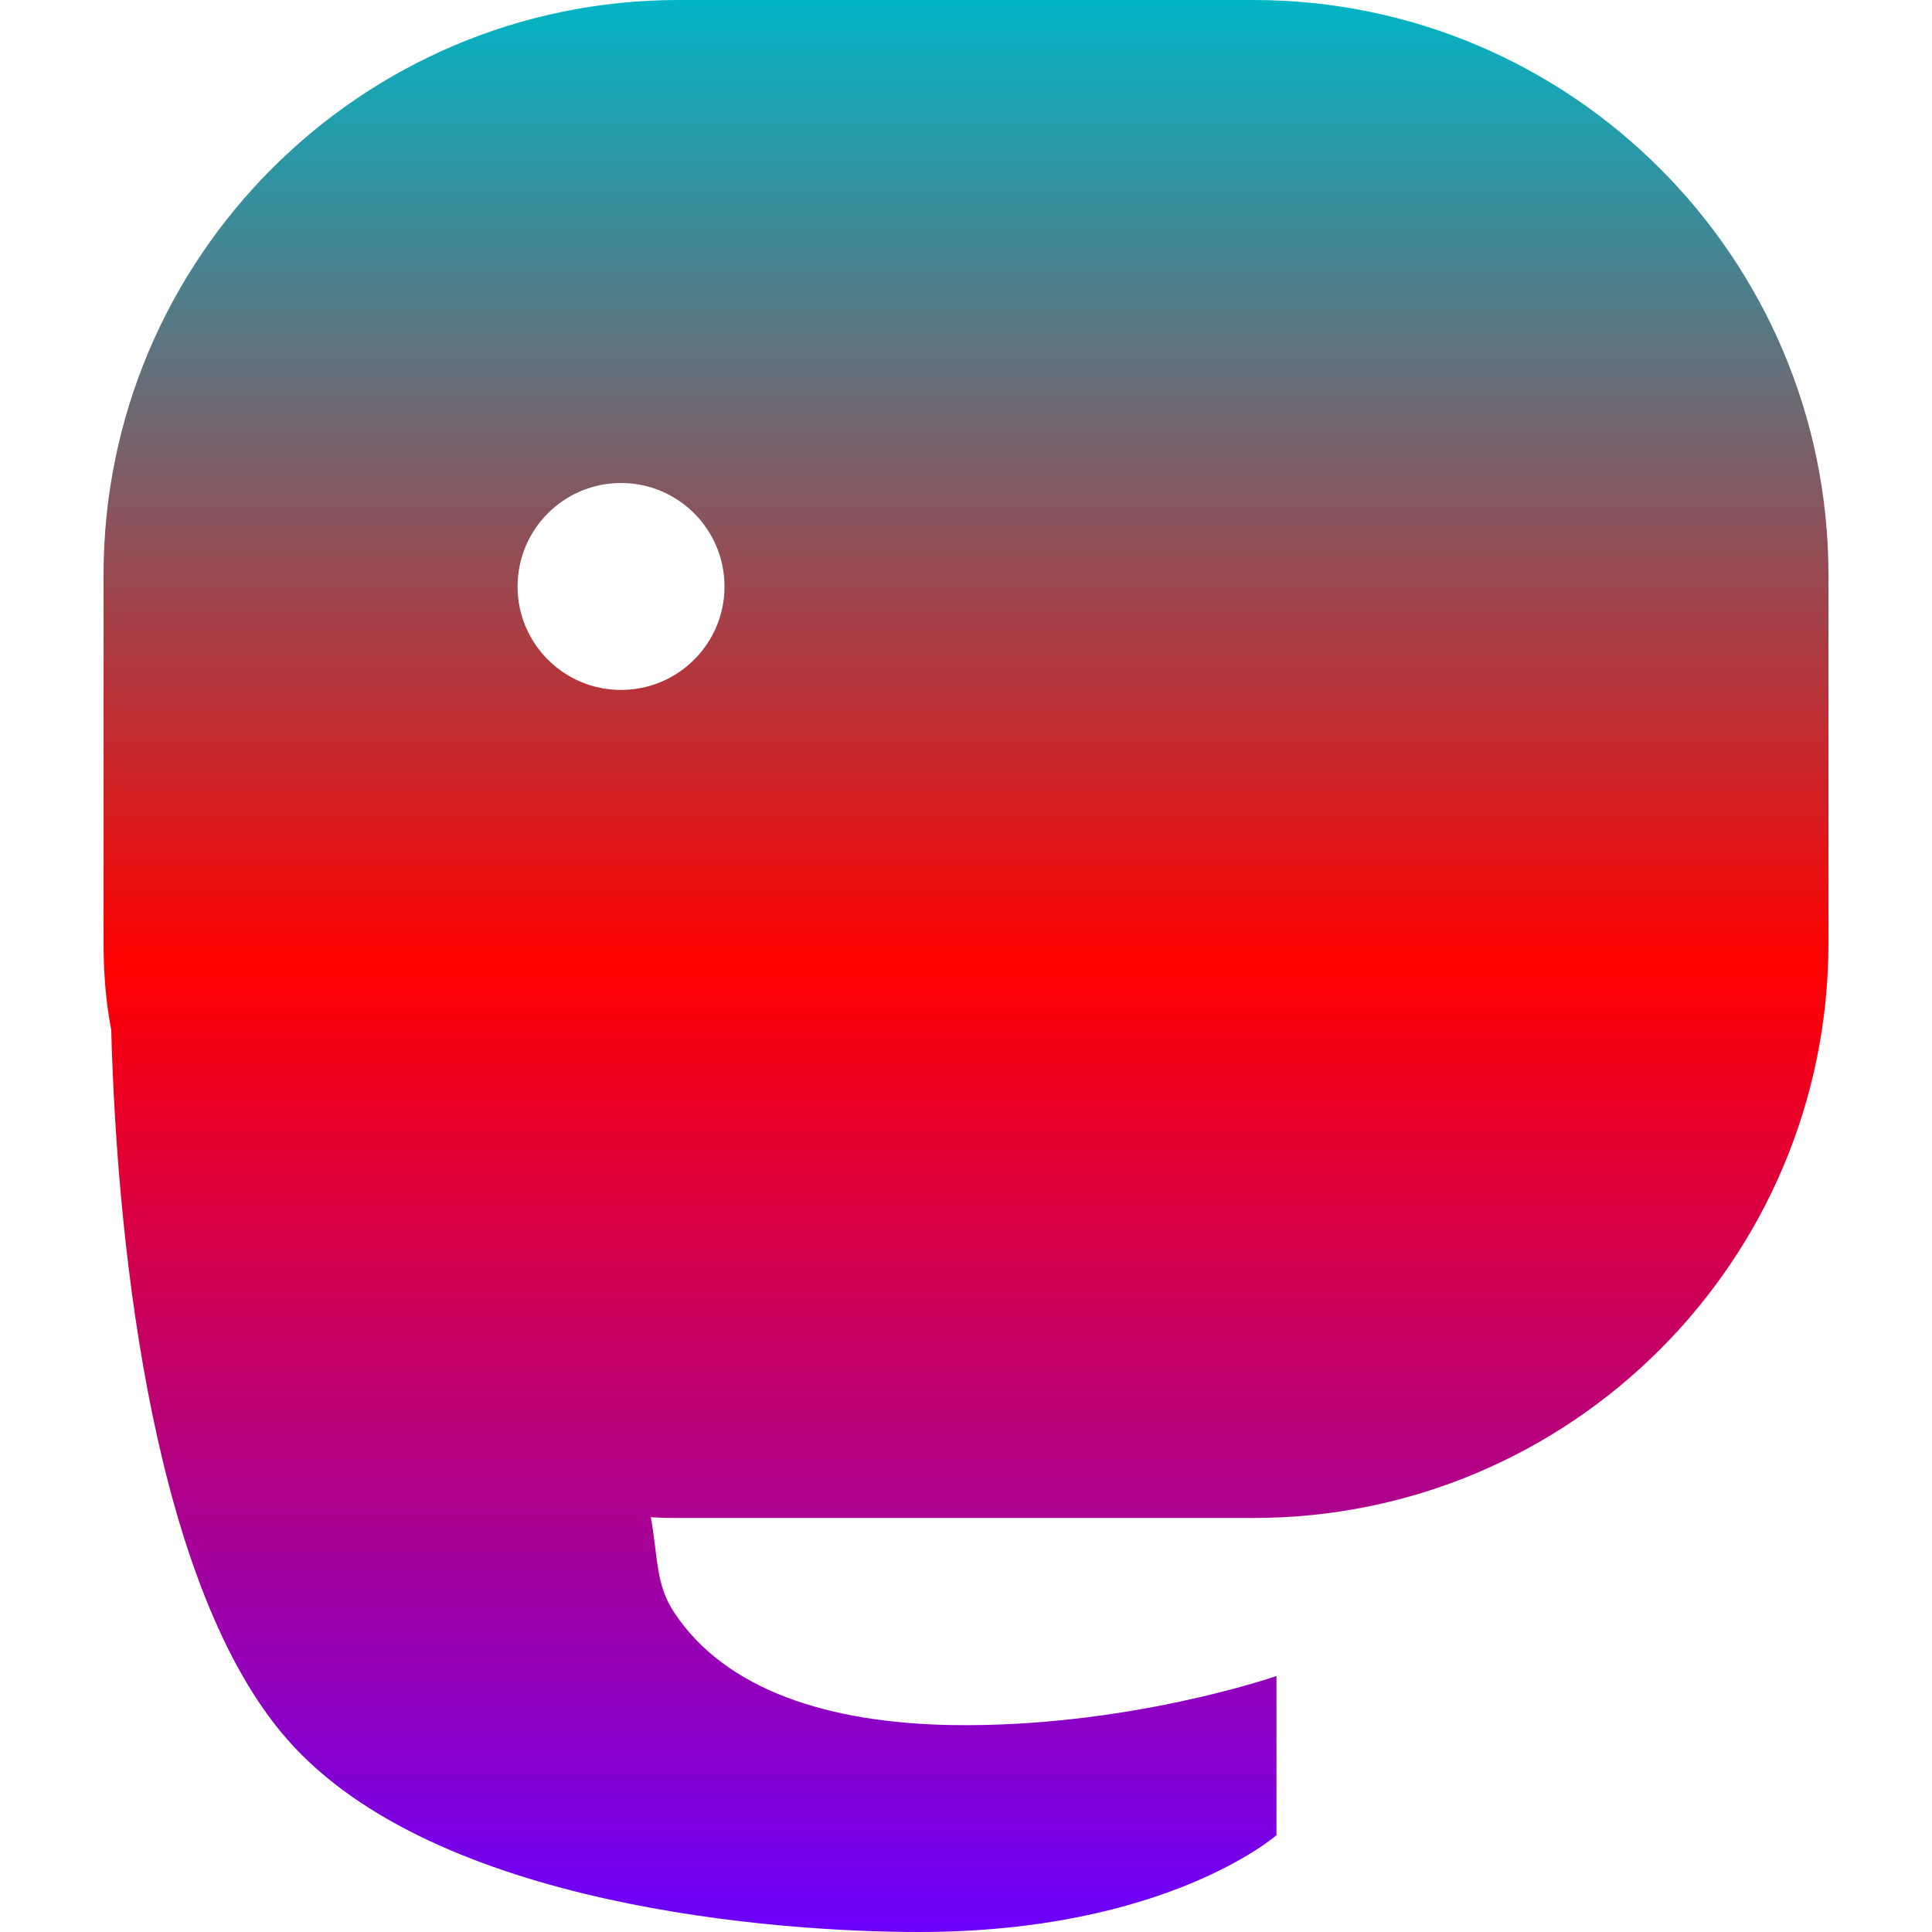 <svg xmlns="http://www.w3.org/2000/svg" xmlns:xlink="http://www.w3.org/1999/xlink" width="64" height="64" viewBox="0 0 64 64" version="1.1"><defs><linearGradient id="linear0" x1="0%" x2="0%" y1="0%" y2="100%"><stop offset="0%" style="stop-color:#00b6c7; stop-opacity:1"/><stop offset="50%" style="stop-color:#ff0000; stop-opacity:1"/><stop offset="100%" style="stop-color:#6a00ff; stop-opacity:1"/></linearGradient></defs><g id="surface1"><path style=" stroke:none;fill-rule:evenodd;fill:url(#linear0);" d="M 21.559 50.258 C 21.859 50.281 22.168 50.285 22.477 50.285 L 41.523 50.285 C 52.035 50.285 60.57 41.754 60.57 31.234 L 60.57 19.047 C 60.57 8.535 52.035 0 41.523 0 L 22.477 0 C 11.965 0 3.43 8.535 3.43 19.047 L 3.43 31.234 C 3.43 32.219 3.504 33.184 3.684 34.113 C 3.891 41.738 5.18 52.68 9.52 57.625 C 14.41 63.195 25.828 64 30.441 64 C 38.637 64 42.285 60.793 42.285 60.793 L 42.285 55.52 C 42.285 55.52 37.344 57.242 31.504 57.145 C 27.496 57.07 24.062 56.02 22.34 53.426 C 21.715 52.484 21.809 51.66 21.559 50.258 Z M 17.145 19.43 C 17.145 17.535 18.68 16 20.57 16 C 22.465 16 24 17.535 24 19.43 C 24 21.32 22.465 22.855 20.57 22.855 C 18.68 22.855 17.145 21.32 17.145 19.43 Z M 17.145 19.43 "/></g></svg>
